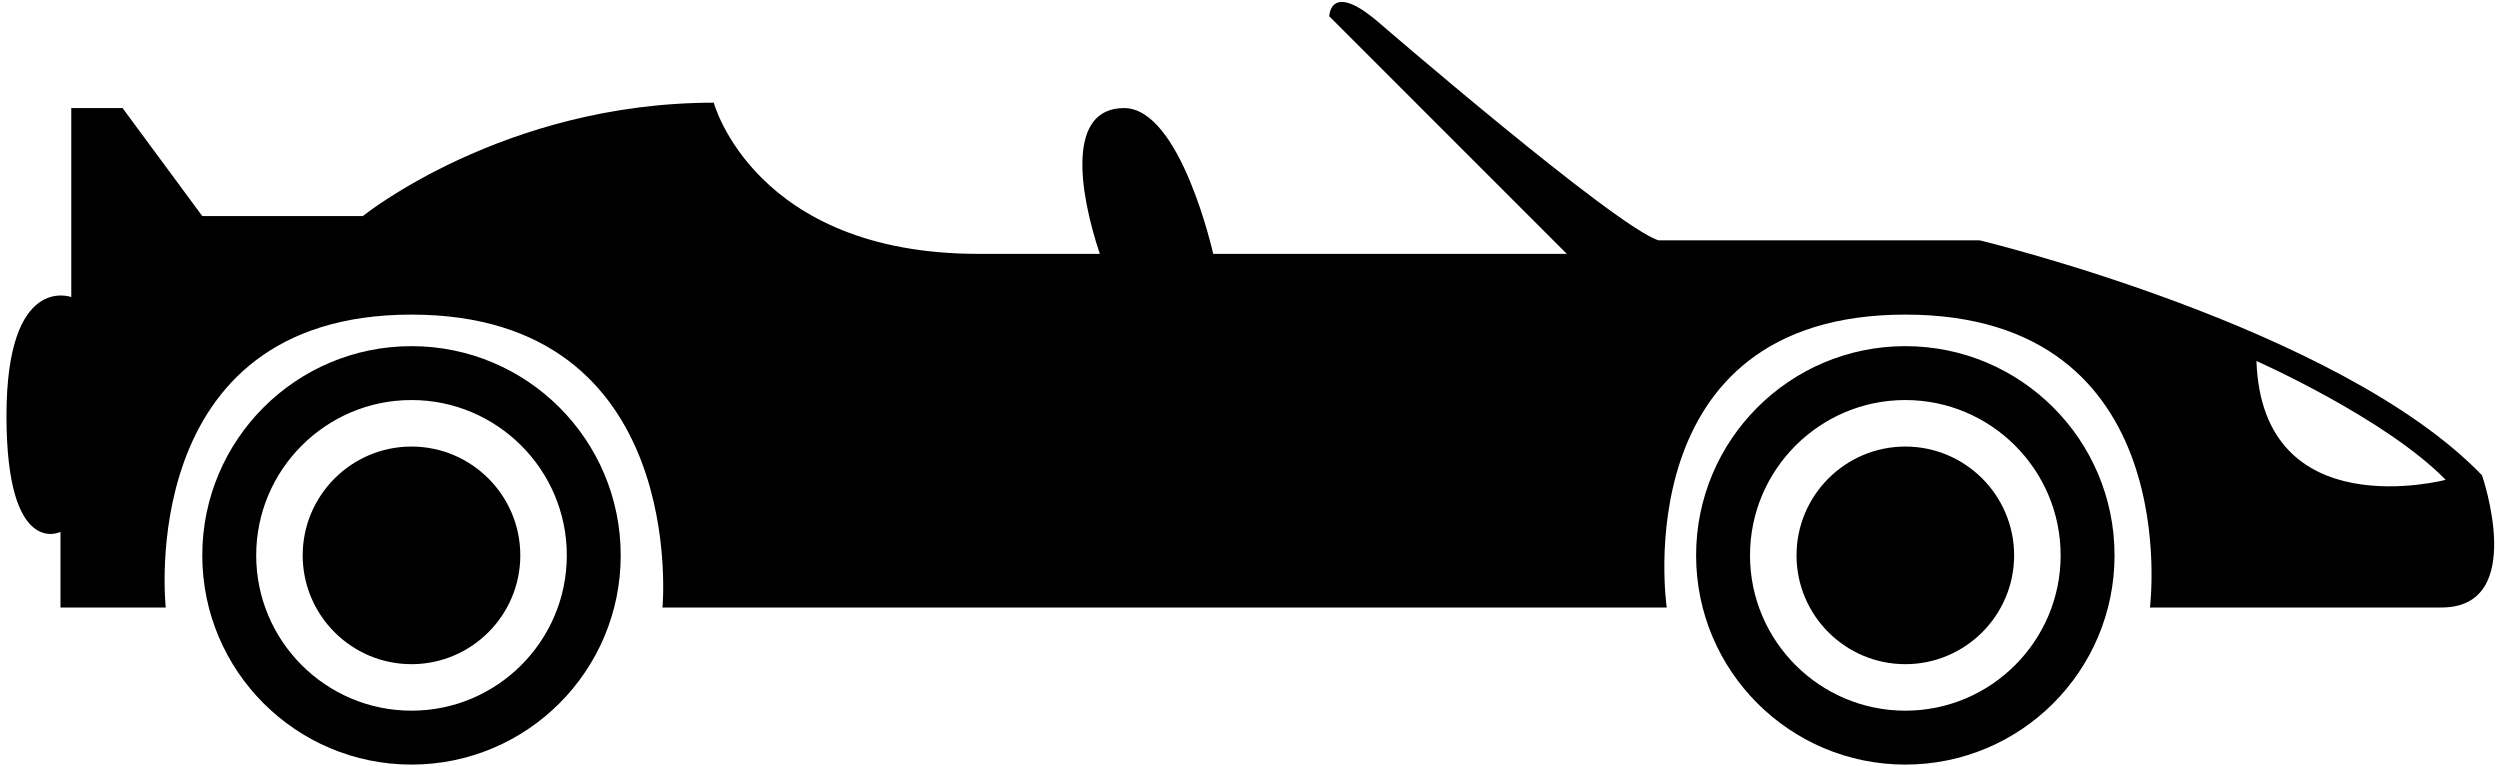 <svg width="323" height="99" viewBox="0 0 323 99" fill="none" xmlns="http://www.w3.org/2000/svg">
<path d="M53.165 57.695C60.917 57.695 67.223 64.003 67.223 71.753C67.223 79.505 60.917 85.811 53.165 85.811C45.415 85.811 39.107 79.505 39.107 71.753C39.107 64.003 45.415 57.695 53.165 57.695Z M33.1 71.753C33.1 60.688 42.101 51.685 53.165 51.685C64.231 51.685 73.232 60.688 73.232 71.753C73.232 82.819 64.231 91.82 53.165 91.82C42.101 91.82 33.1 82.819 33.1 71.753ZM26.135 71.753C26.135 86.683 38.236 98.784 53.165 98.784C68.095 98.784 80.196 86.683 80.196 71.753C80.196 56.824 68.095 44.723 53.165 44.723C38.236 44.723 26.135 56.824 26.135 71.753Z M246.168 57.695C253.92 57.695 260.225 64.003 260.225 71.753C260.225 79.505 253.92 85.811 246.168 85.811C238.417 85.811 232.111 79.505 232.111 71.753C232.111 64.003 238.417 57.695 246.168 57.695Z M226.101 71.753C226.101 60.688 235.104 51.685 246.168 51.685C257.233 51.685 266.235 60.688 266.235 71.753C266.235 82.819 257.233 91.82 246.168 91.82C235.104 91.82 226.101 82.819 226.101 71.753ZM219.137 71.753C219.137 86.683 231.24 98.784 246.168 98.784C261.097 98.784 273.199 86.683 273.199 71.753C273.199 56.824 261.097 44.723 246.168 44.723C231.24 44.723 219.137 56.824 219.137 71.753Z M291.532 46.641C291.532 46.641 308.211 54.032 315.981 61.993C315.981 61.993 292.289 68.247 291.532 46.641ZM0.837 53.727C0.837 72.212 7.813 68.724 7.813 68.724V78.489H21.416C21.416 78.489 17.231 40.647 53.164 40.647C89.1 40.647 85.593 78.489 85.593 78.489H215.34C215.34 78.489 209.76 40.647 246.168 40.647C282.576 40.647 277.772 78.489 277.772 78.489C277.772 78.489 304.28 78.489 315.441 78.489C326.603 78.489 320.673 61.4 320.673 61.4C302.188 42.216 255.8 31.055 255.8 31.055H214.295C208.713 29.311 178.021 2.803 178.021 2.803C171.8 -2.496 171.743 2.107 171.743 2.107L202.435 32.799C202.435 32.799 180.104 32.799 156.745 32.799C156.745 32.799 152.559 13.964 145.235 13.964C137.911 13.964 139.305 24.428 142.096 32.799C136.563 32.799 131.227 32.799 126.4 32.799C97.451 32.799 92.219 13.267 92.219 13.267C65.015 13.267 46.879 27.916 46.879 27.916H26.135L15.835 13.964H9.209V38.38C9.209 38.38 0.837 35.24 0.837 53.727Z" fill="black"/>
</svg>
